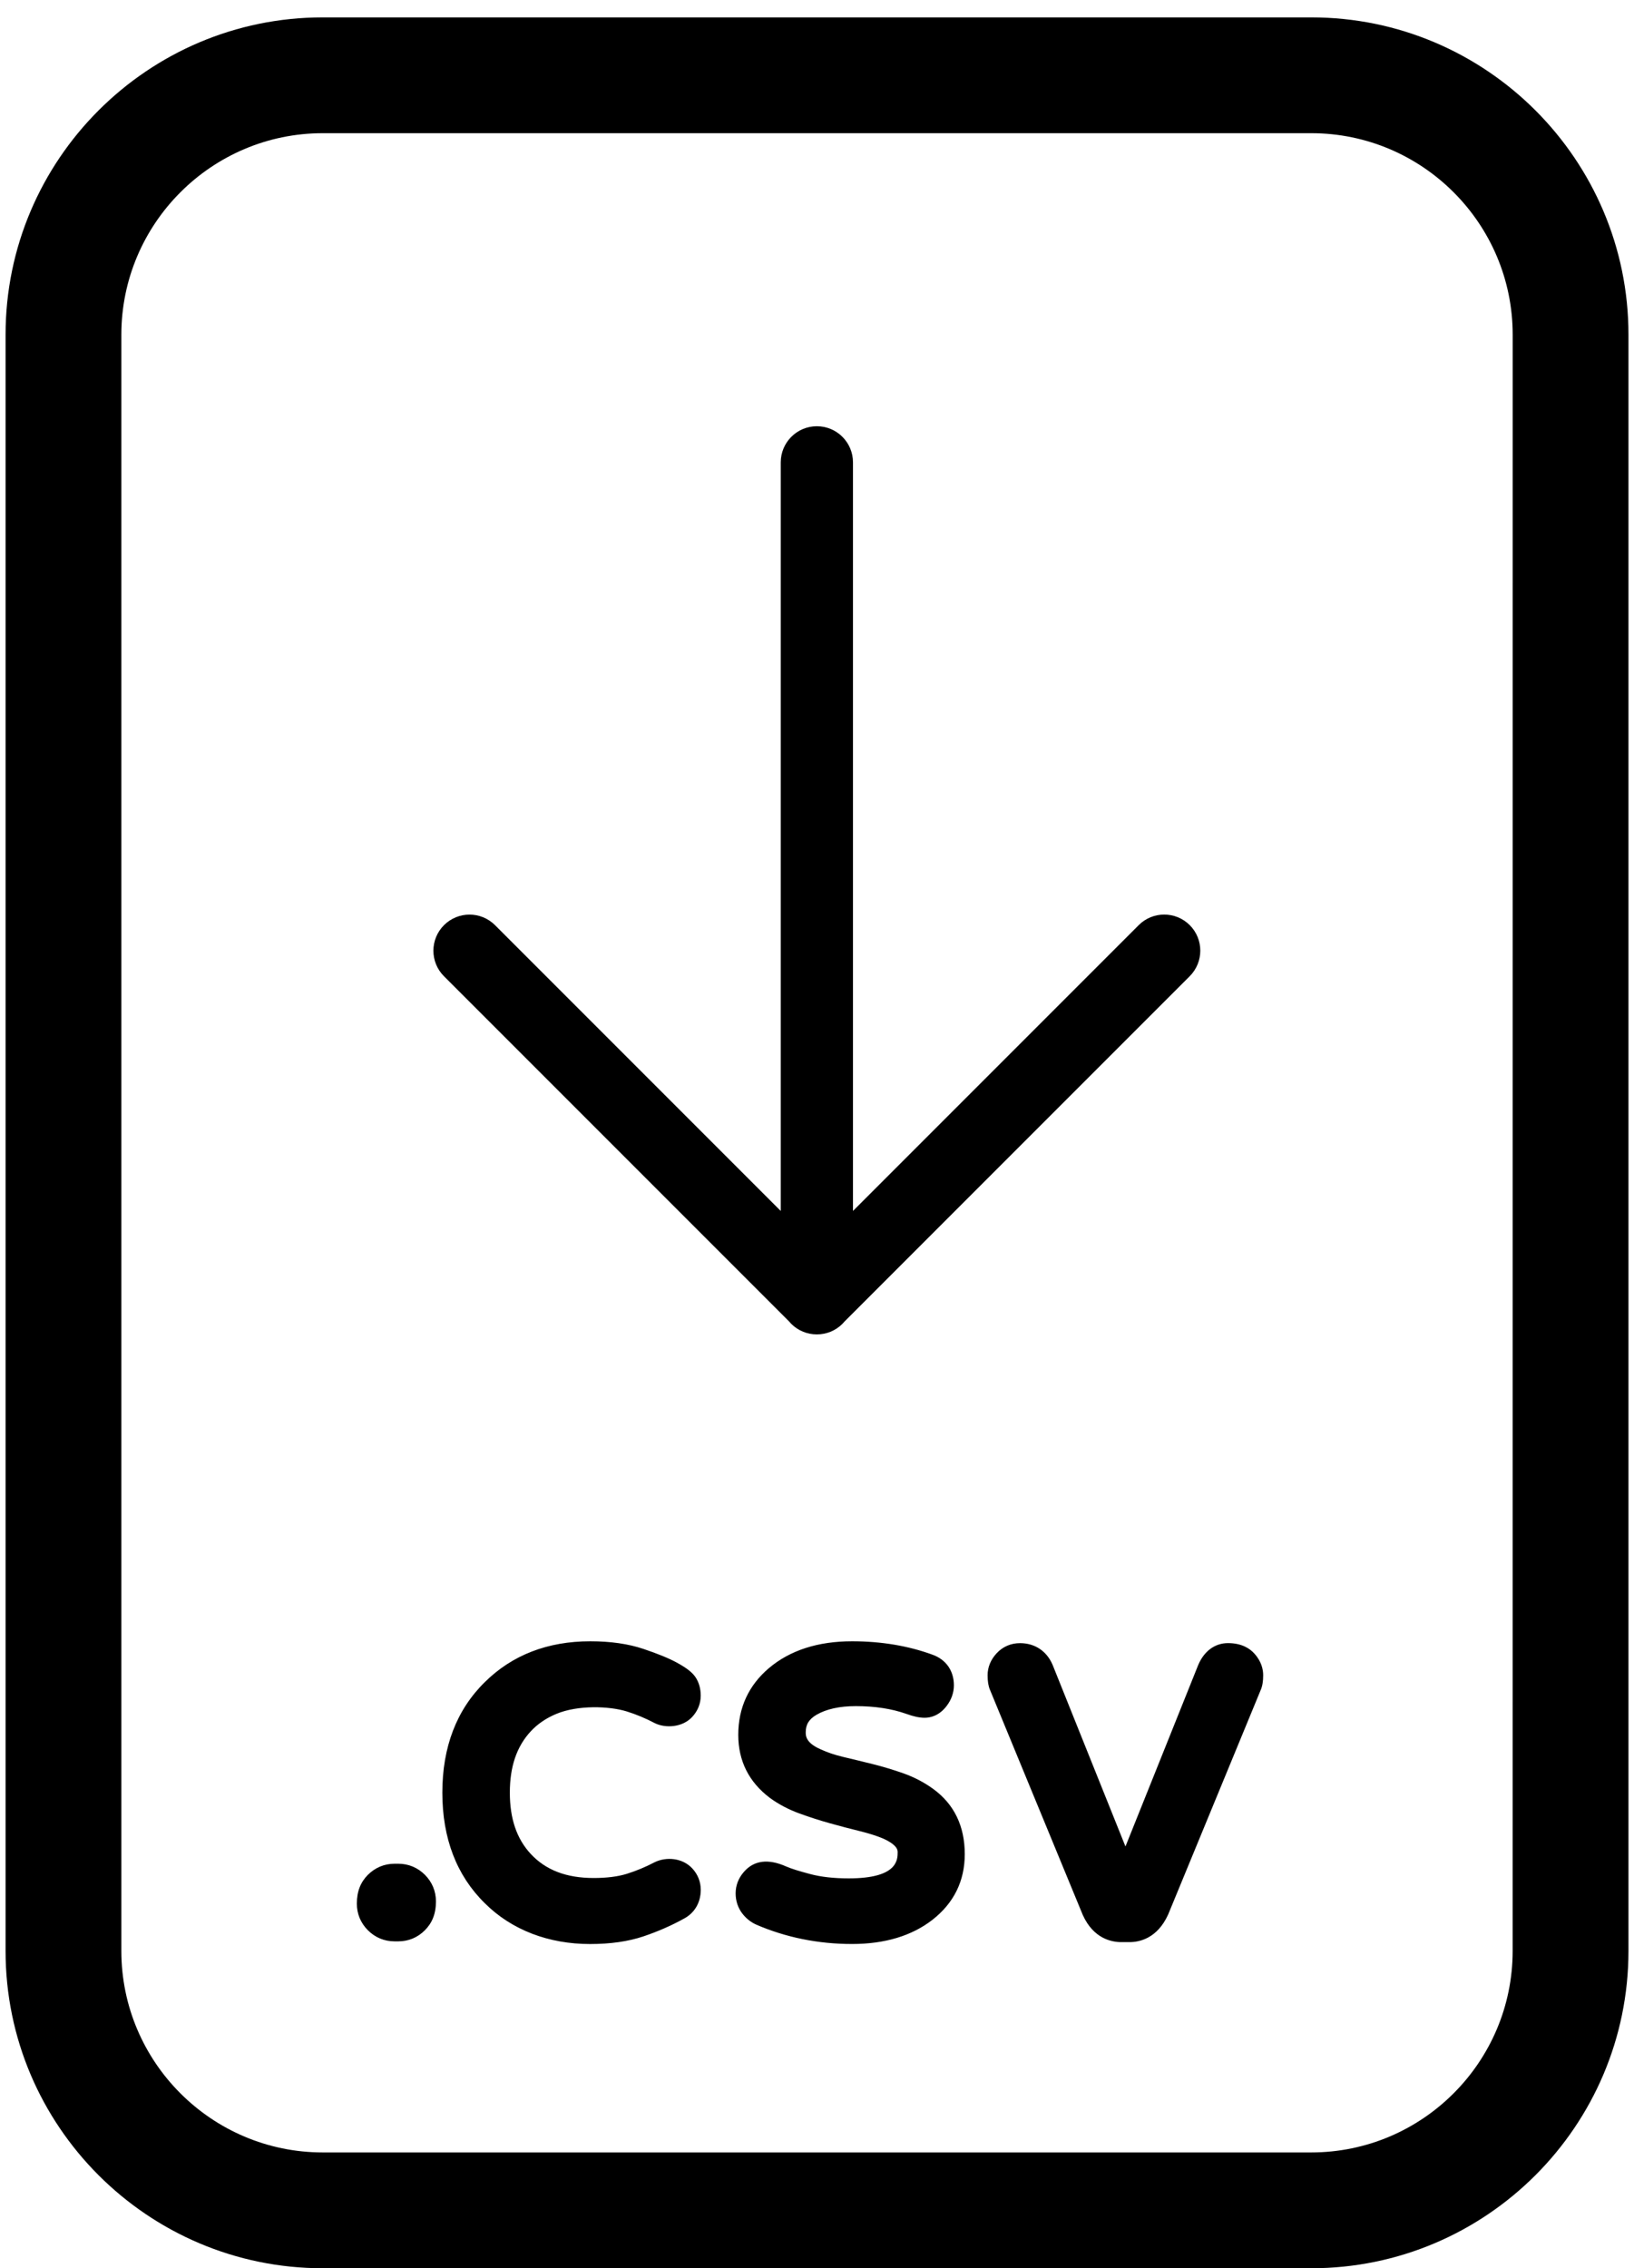 <svg xmlns="http://www.w3.org/2000/svg" width="49" height="68" viewBox="0 0 49 68">
  <path d="M39.321,68 L9.679,68 C4.434,68 0.167,63.733 0.167,58.488 L0.167,10.033 C0.167,4.788 4.434,0.521 9.679,0.521 L39.322,0.521 C44.567,0.521 48.834,4.788 48.834,10.033 L48.834,58.488 C48.833,63.733 44.566,68 39.321,68 Z M9.679,3.993 C6.349,3.993 3.639,6.703 3.639,10.033 L3.639,58.488 C3.639,61.818 6.349,64.528 9.679,64.528 L39.321,64.528 C42.651,64.528 45.361,61.818 45.361,58.488 L45.362,10.033 C45.362,6.703 42.652,3.993 39.322,3.993 L9.679,3.993 Z"/>
  <path d="M35.678,27.735 C35.255,27.312 34.57,27.312 34.147,27.735 L25.579,36.303 L25.579,13.861 C25.579,13.263 25.094,12.778 24.496,12.778 C23.898,12.778 23.413,13.263 23.413,13.861 L23.413,36.304 L14.845,27.736 C14.422,27.313 13.737,27.313 13.314,27.736 C12.891,28.159 12.891,28.844 13.314,29.267 L23.666,39.619 C23.685,39.642 23.705,39.665 23.727,39.687 C23.938,39.898 24.215,40.004 24.492,40.004 C24.493,40.004 24.494,40.004 24.495,40.004 C24.496,40.004 24.497,40.004 24.498,40.004 C24.775,40.004 25.052,39.898 25.263,39.687 C25.285,39.665 25.305,39.642 25.324,39.619 L35.676,29.267 C36.1,28.843 36.1,28.158 35.678,27.735 Z"/>
  <path d="M1.944 6.873L1.831 6.873C1.527 6.873 1.251 6.988 1.032 7.206.815 7.424.701 7.699.701 8.07.701 8.374.815 8.65 1.034 8.869 1.251 9.085 1.527 9.2 1.831 9.2L1.944 9.2C2.249 9.2 2.525 9.085 2.74 8.868 2.958 8.651 3.073 8.375 3.073 8.002 3.073 7.697 2.958 7.421 2.742 7.205 2.525 6.988 2.249 6.873 1.944 6.873zM11.014 7.654C11.014 7.416 10.927 7.196 10.767 7.021 10.465 6.687 9.967 6.662 9.629 6.829 9.356 6.973 9.074 7.089 8.792 7.177 8.526 7.259 8.194 7.301 7.804 7.301 6.982 7.301 6.363 7.063 5.911 6.574 5.492 6.118 5.289 5.519 5.289 4.741 5.289 3.963 5.492 3.365 5.911 2.909 6.116 2.686 6.376 2.508 6.685 2.38 7.328 2.112 8.268 2.145 8.791 2.306 9.075 2.394 9.356 2.511 9.64 2.66 9.951 2.813 10.466 2.794 10.763 2.466 10.926 2.288 11.013 2.07 11.013 1.835 11.013 1.631 10.964 1.45 10.868 1.298 10.771 1.145 10.606 1.013 10.296.843 10.052.711 9.724.577 9.295.433 8.845.281 8.309.204 7.701.204 6.424.204 5.359.616 4.54 1.427 3.693 2.257 3.265 3.372 3.265 4.742 3.265 6.113 3.694 7.228 4.536 8.054 4.936 8.455 5.416 8.763 5.959 8.972 6.495 9.177 7.079 9.28 7.695 9.28 8.306 9.28 8.843 9.203 9.294 9.051 9.725 8.906 10.133 8.727 10.489 8.53 10.823 8.362 11.014 8.043 11.014 7.654zM14.486 2.407C14.782 2.235 15.178 2.148 15.664 2.148 16.233 2.148 16.741 2.226 17.169 2.377 17.394 2.459 17.571 2.497 17.728 2.497 17.903 2.497 18.159 2.437 18.38 2.153 18.527 1.965 18.605 1.748 18.605 1.525 18.605 1.087 18.37.751 17.961.605 17.233.339 16.423.204 15.552.204 14.528.204 13.689.475 13.058 1.009 12.449 1.526 12.139 2.199 12.139 3.01 12.139 3.787 12.455 4.421 13.085 4.898 13.348 5.09 13.649 5.249 13.981 5.369 14.281 5.478 14.586 5.576 14.894 5.662 15.195 5.746 15.493 5.824 15.786 5.896 16.049 5.961 16.278 6.033 16.467 6.111 16.673 6.201 16.919 6.344 16.919 6.519 16.919 6.756 16.919 7.312 15.451 7.312 15.008 7.312 14.62 7.269 14.297 7.183 13.965 7.095 13.725 7.021 13.578 6.956 13.034 6.714 12.609 6.772 12.31 7.115 12.146 7.3 12.06 7.523 12.06 7.761 12.06 7.986 12.129 8.194 12.259 8.364 12.373 8.512 12.511 8.623 12.677 8.698 13.568 9.083 14.535 9.279 15.552 9.279 16.531 9.279 17.342 9.036 17.962 8.554 18.605 8.051 18.931 7.389 18.931 6.586 18.931 5.745 18.612 5.086 17.984 4.63 17.72 4.438 17.421 4.28 17.091 4.163 16.791 4.057 16.483 3.964 16.167 3.885 15.865 3.81 15.571 3.738 15.285 3.671 15.032 3.611 14.807 3.535 14.605 3.441 14.162 3.247 14.162 3.034 14.162 2.932 14.162 2.697 14.26 2.54 14.486 2.407zM26.825.259C26.432.259 26.106.498 25.929.922L23.75 6.356 21.567.915C21.392.499 21.035.26 20.588.26 20.313.26 20.068.366 19.883.568 19.708.757 19.616.984 19.616 1.221 19.616 1.407 19.639 1.548 19.687 1.659L22.472 8.413C22.793 9.118 23.332 9.223 23.624 9.223L23.871 9.223C24.163 9.223 24.702 9.118 25.03 8.396L27.805 1.666C27.857 1.547 27.88 1.406 27.88 1.222 27.88 1.056 27.833.809 27.612.569 27.485.427 27.244.259 26.825.259z" transform="translate(10 49)"/>
</svg>
